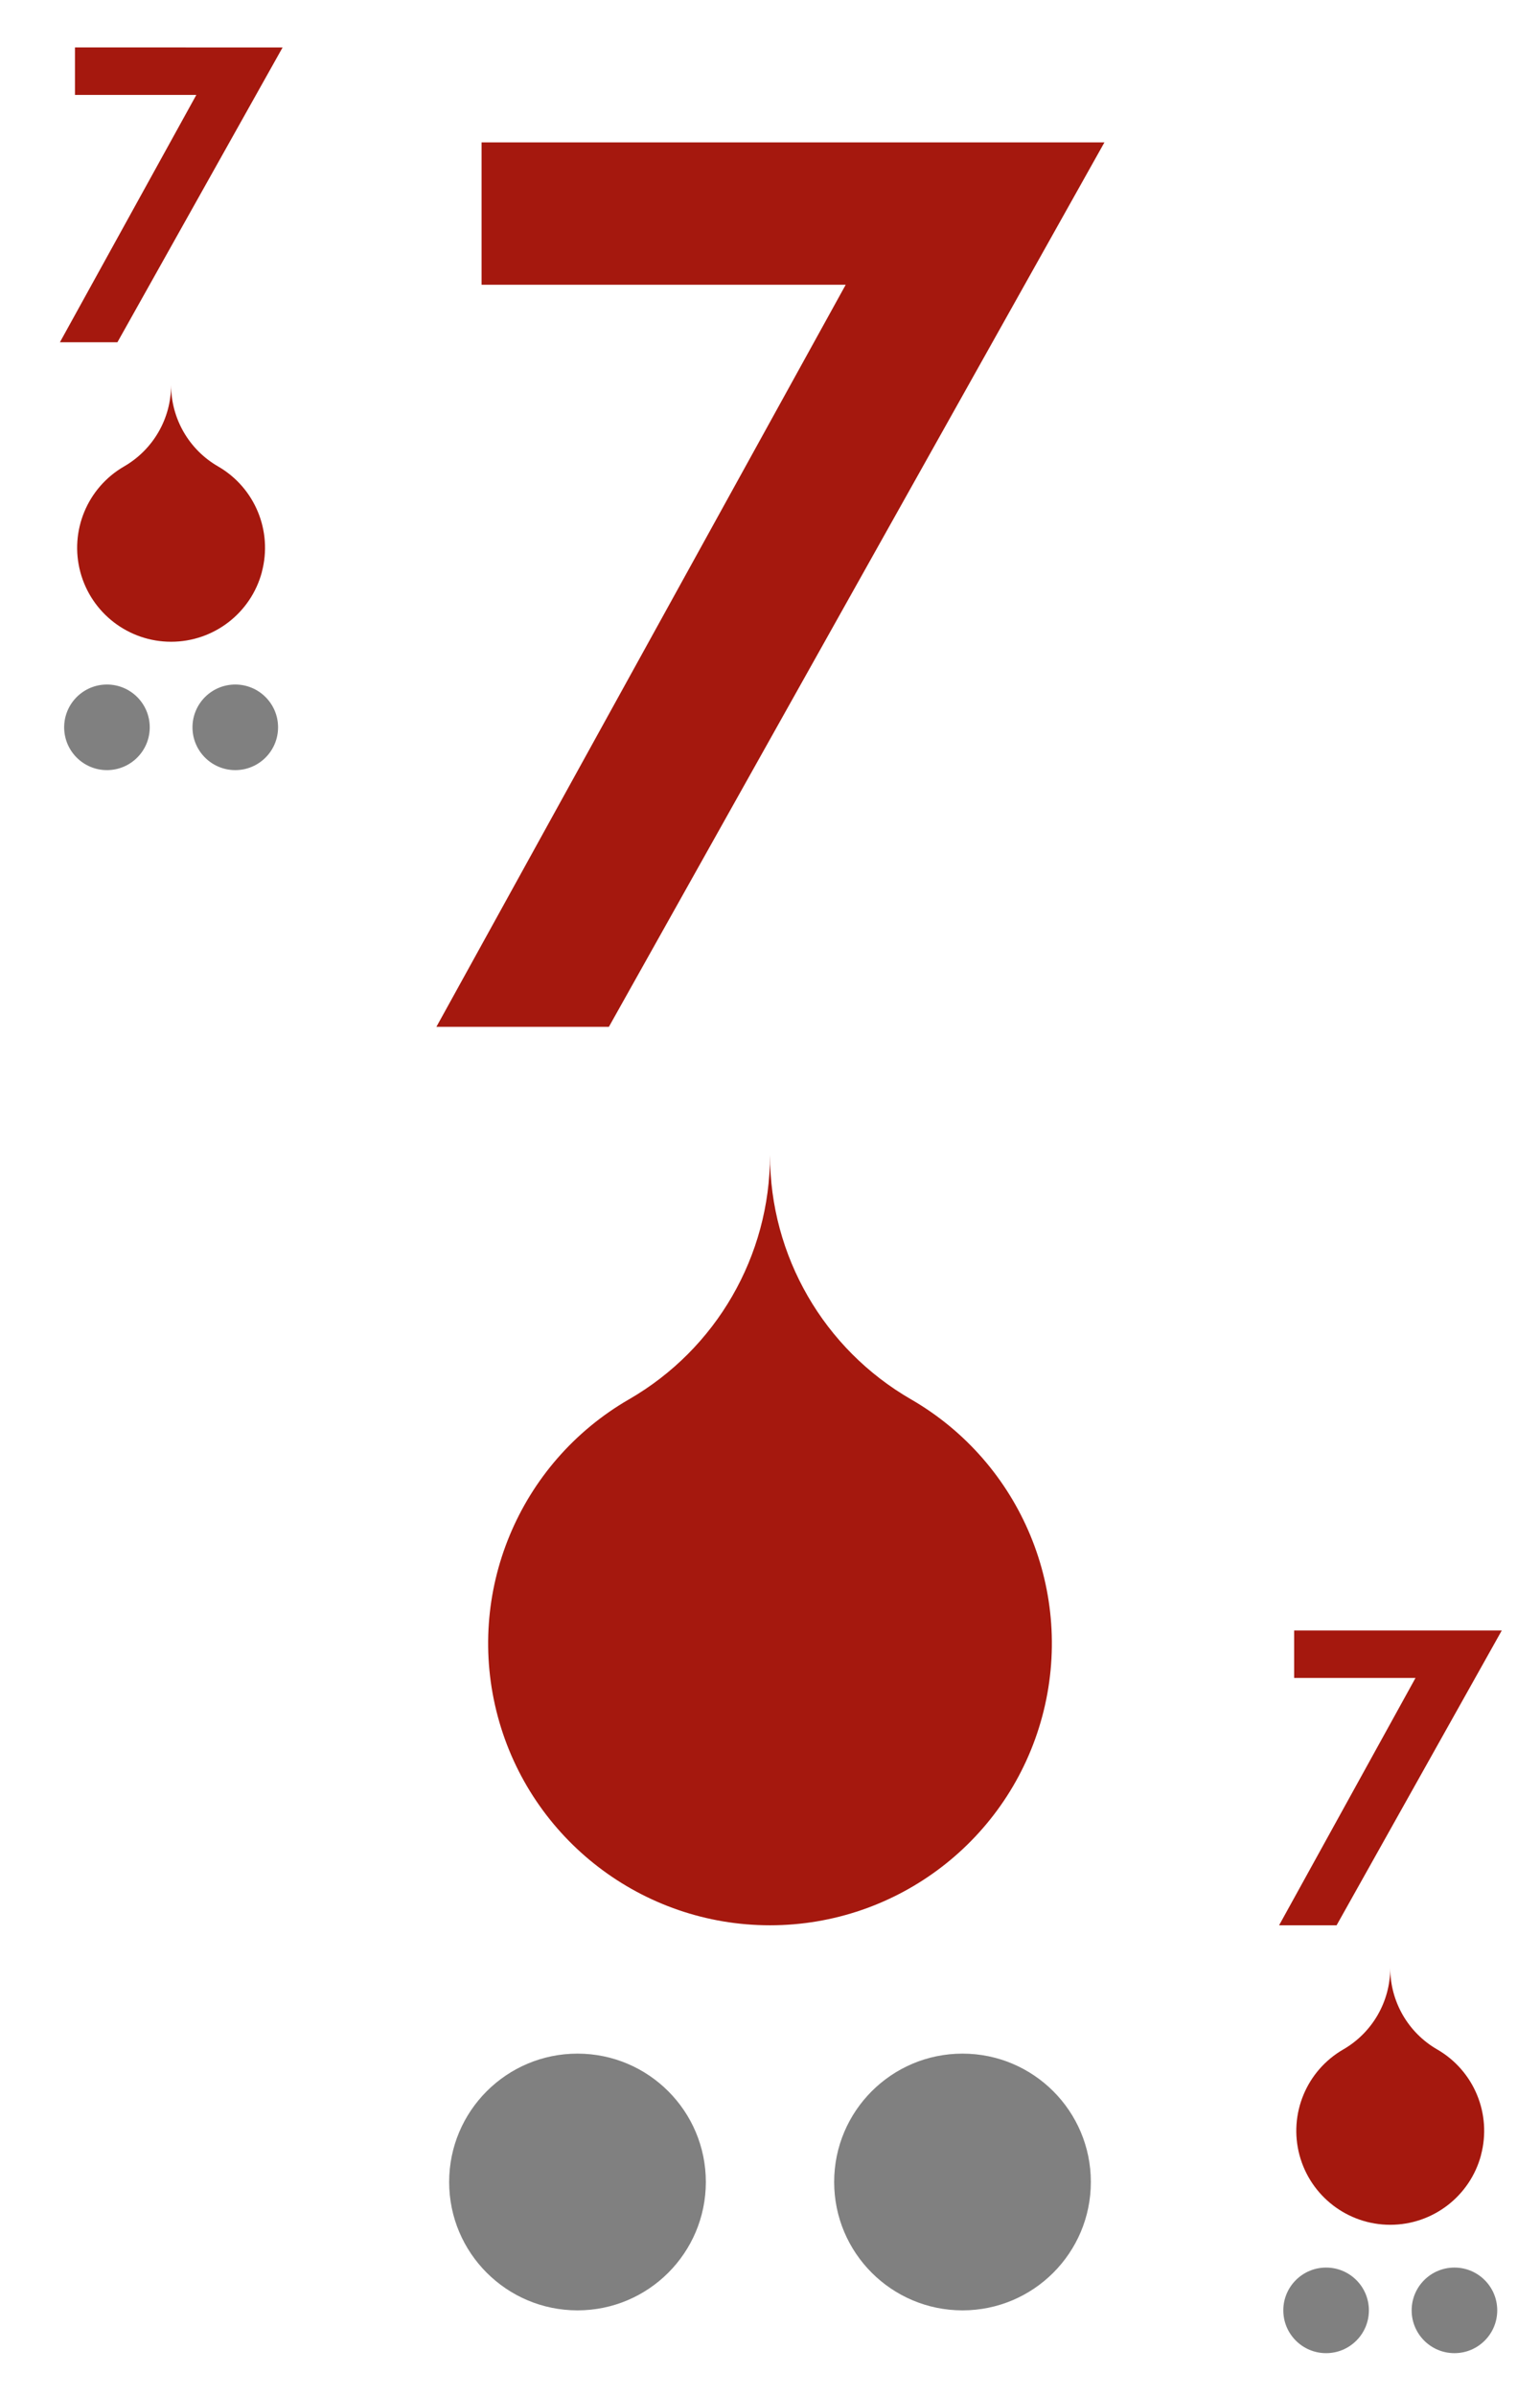 <?xml version='1.0' encoding='UTF-8'?>
<!-- Created with Inkscape (http://www.inkscape.org/) and export_objects.py -->
<svg xmlns:cc="http://creativecommons.org/ns#" xmlns:dc="http://purl.org/dc/elements/1.1/" xmlns:inkscape="http://www.inkscape.org/namespaces/inkscape" xmlns:rdf="http://www.w3.org/1999/02/22-rdf-syntax-ns#" xmlns:sodipodi="http://sodipodi.sourceforge.net/DTD/sodipodi-0.dtd" xmlns:xlink="http://www.w3.org/1999/xlink" xmlns="http://www.w3.org/2000/svg" version="1.1" width="2.25in" height="3.5in" viewBox="0 0 57.15 88.9" id="svg8" sodipodi:docname="droplet-7.svg" inkscape:version="0.92.3 (2405546, 2018-03-11)"><sodipodi:namedview id="base" pagecolor="#ffffff" bordercolor="#666666" borderopacity="1.0" inkscape:pageopacity="0.0" inkscape:pageshadow="2" inkscape:zoom="0.42916667" inkscape:cx="1600.029" inkscape:cy="840" inkscape:document-units="in" inkscape:current-layer="layer10" showgrid="false" units="in" inkscape:measure-start="96,426" inkscape:measure-end="132,426" inkscape:snap-bbox="false" inkscape:snap-nodes="true" inkscape:snap-others="true" inkscape:bbox-nodes="true" inkscape:snap-bbox-edge-midpoints="true" inkscape:snap-text-baseline="true" inkscape:snap-center="true" inkscape:snap-object-midpoints="true" showguides="true" inkscape:snap-smooth-nodes="false" inkscape:snap-bbox-midpoints="true" inkscape:window-width="1920" inkscape:window-height="986" inkscape:window-x="-11" inkscape:window-y="-11" inkscape:window-maximized="1" inkscape:object-nodes="true" inkscape:guide-bbox="true" inkscape:snap-intersection-paths="false" fit-margin-top="0" fit-margin-left="0" fit-margin-right="0" fit-margin-bottom="0">
    <inkscape:grid type="xygrid" id="grid10" units="pt" spacingx="0.794" spacingy="0.794" originx="-25.4" originy="-25.4"/>
  </sodipodi:namedview>
  <g inkscape:groupmode="layer" inkscape:label="droplet-" transform="matrix(1,0,0,1,-400.05,-355.6)"><g transform="translate(-25.4,254)" style="display:inline" id="g8920" inkscape:label="7">
      <rect y="101.6" x="425.45" height="88.9" width="57.15" id="rect1436" style="display:inline;opacity:1;fill:#ffffff;fill-opacity:1;stroke:none;stroke-width:0.176;stroke-linecap:butt;stroke-linejoin:miter;stroke-miterlimit:38.377;stroke-dasharray:none;stroke-dashoffset:0;stroke-opacity:1;paint-order:markers fill stroke"/>
      <g id="text1444" style="font-style:normal;font-variant:normal;font-weight:normal;font-stretch:normal;font-size:11.289px;line-height:125%;font-family:Paddington;-inkscape-font-specification:'Paddington, Normal';font-variant-ligatures:normal;font-variant-caps:normal;font-variant-numeric:normal;font-feature-settings:normal;text-align:center;letter-spacing:0px;word-spacing:0px;writing-mode:lr-tb;text-anchor:middle;display:inline;fill:#a5180e;fill-opacity:1;stroke:none;stroke-width:0.265" aria-label="7">
        <path id="path8516" style="font-size:16.933px;fill:#a5180e;fill-opacity:1;stroke:none;stroke-width:0.265" d="M 435.937,103.361 429.807,114.3 h -2.134 l 5.063,-9.178 h -4.504 v -1.761 z" inkscape:connector-curvature="0"/>
      </g>
      <g id="text1554" style="font-style:normal;font-variant:normal;font-weight:normal;font-stretch:normal;font-size:11.289px;line-height:125%;font-family:Paddington;-inkscape-font-specification:'Paddington, Normal';font-variant-ligatures:normal;font-variant-caps:normal;font-variant-numeric:normal;font-feature-settings:normal;text-align:center;letter-spacing:0px;word-spacing:0px;writing-mode:lr-tb;text-anchor:middle;display:inline;fill:#a5180e;fill-opacity:1;stroke:none;stroke-width:0.265" aria-label="7">
        <path id="path8486" style="font-size:16.933px;fill:#a5180e;fill-opacity:1;stroke:none;stroke-width:0.265" d="m 481.181,162.099 -6.13,10.939 h -2.134 l 5.063,-9.178 h -4.504 v -1.761 z" inkscape:connector-curvature="0"/>
      </g>
      <g id="text1866" style="font-style:normal;font-variant:normal;font-weight:normal;font-stretch:normal;font-size:33.867px;line-height:125%;font-family:Paddington;-inkscape-font-specification:'Paddington, Normal';font-variant-ligatures:normal;font-variant-caps:normal;font-variant-numeric:normal;font-feature-settings:normal;text-align:center;letter-spacing:0px;word-spacing:0px;writing-mode:lr-tb;text-anchor:middle;display:inline;fill:#a5180e;fill-opacity:1;stroke:none;stroke-width:0.265" aria-label="7">
        <path id="path8456" style="font-size:50.8px;fill:#a5180e;fill-opacity:1;stroke:none;stroke-width:0.265" d="M 466.436,106.883 448.046,139.7 h -6.401 l 15.189,-27.534 h -13.513 v -5.283 z" inkscape:connector-curvature="0"/>
      </g>
      <path style="display:inline;opacity:1;fill:#a5180e;fill-opacity:1;stroke:none;stroke-width:0.353;stroke-linecap:butt;stroke-linejoin:miter;stroke-miterlimit:4;stroke-dasharray:none;stroke-dashoffset:0;stroke-opacity:1;paint-order:fill markers stroke" d="m 435.168,122.828 c -0.408,1.524 -1.79,2.584 -3.368,2.584 -1.578,0 -2.959,-1.06 -3.368,-2.584 -0.408,-1.524 0.258,-3.133 1.624,-3.922 1.079,-0.623 1.743,-1.774 1.743,-3.019 -1e-5,1.246 0.664,2.397 1.743,3.019 1.367,0.789 2.033,2.397 1.624,3.922 z" id="path1448" inkscape:connector-curvature="0" sodipodi:nodetypes="ccscccc"/>
      <path sodipodi:nodetypes="ccscccc" inkscape:connector-curvature="0" id="path1578" d="m 480.411,181.566 c -0.408,1.524 -1.79,2.584 -3.368,2.584 -1.578,0 -2.959,-1.06 -3.368,-2.584 -0.408,-1.524 0.258,-3.133 1.624,-3.922 1.079,-0.623 1.743,-1.774 1.743,-3.019 -10e-6,1.246 0.664,2.397 1.743,3.019 1.367,0.789 2.033,2.397 1.624,3.922 z" style="display:inline;opacity:1;fill:#a5180e;fill-opacity:1;stroke:none;stroke-width:0.353;stroke-linecap:butt;stroke-linejoin:miter;stroke-miterlimit:4;stroke-dasharray:none;stroke-dashoffset:0;stroke-opacity:1;paint-order:fill markers stroke"/>
      <path sodipodi:nodetypes="ccscccc" inkscape:connector-curvature="0" id="path1868" d="m 464.128,165.285 c -1.225,4.573 -5.369,7.752 -10.103,7.752 -4.734,0 -8.878,-3.18 -10.103,-7.752 -1.225,-4.573 0.774,-9.398 4.873,-11.765 3.236,-1.868 5.23,-5.321 5.23,-9.058 -3e-5,3.737 1.994,7.19 5.23,9.058 4.1,2.367 6.098,7.192 4.873,11.765 z" style="display:inline;opacity:1;fill:#a5180e;fill-opacity:1;stroke:none;stroke-width:0.353;stroke-linecap:butt;stroke-linejoin:miter;stroke-miterlimit:4;stroke-dasharray:none;stroke-dashoffset:0;stroke-opacity:1;paint-order:fill markers stroke"/>
      <circle r="1.588" cy="128.587" cx="429.419" id="circle1472" style="opacity:1;fill:#808080;fill-opacity:1;stroke:none;stroke-width:0.176;stroke-linecap:butt;stroke-linejoin:miter;stroke-miterlimit:38.377;stroke-dasharray:none;stroke-dashoffset:0;stroke-opacity:1;paint-order:markers fill stroke"/>
      <circle r="1.588" cy="128.587" cx="434.181" id="circle1474" style="opacity:1;fill:#808080;fill-opacity:1;stroke:none;stroke-width:0.176;stroke-linecap:butt;stroke-linejoin:miter;stroke-miterlimit:38.377;stroke-dasharray:none;stroke-dashoffset:0;stroke-opacity:1;paint-order:markers fill stroke"/>
      <circle style="opacity:1;fill:#808080;fill-opacity:1;stroke:none;stroke-width:0.176;stroke-linecap:butt;stroke-linejoin:miter;stroke-miterlimit:38.377;stroke-dasharray:none;stroke-dashoffset:0;stroke-opacity:1;paint-order:markers fill stroke" id="circle1706" cx="474.662" cy="187.325" r="1.588"/>
      <circle style="opacity:1;fill:#808080;fill-opacity:1;stroke:none;stroke-width:0.176;stroke-linecap:butt;stroke-linejoin:miter;stroke-miterlimit:38.377;stroke-dasharray:none;stroke-dashoffset:0;stroke-opacity:1;paint-order:markers fill stroke" id="circle1708" cx="479.425" cy="187.325" r="1.588"/>
      <circle style="opacity:1;fill:#808080;fill-opacity:1;stroke:none;stroke-width:0.176;stroke-linecap:butt;stroke-linejoin:miter;stroke-miterlimit:38.377;stroke-dasharray:none;stroke-dashoffset:0;stroke-opacity:1;paint-order:markers fill stroke" id="circle1878" cx="446.881" cy="182.562" r="4.763"/>
      <circle style="opacity:1;fill:#808080;fill-opacity:1;stroke:none;stroke-width:0.176;stroke-linecap:butt;stroke-linejoin:miter;stroke-miterlimit:38.377;stroke-dasharray:none;stroke-dashoffset:0;stroke-opacity:1;paint-order:markers fill stroke" id="circle1880" cx="461.169" cy="182.562" r="4.763"/>
    </g>
    </g></svg>

